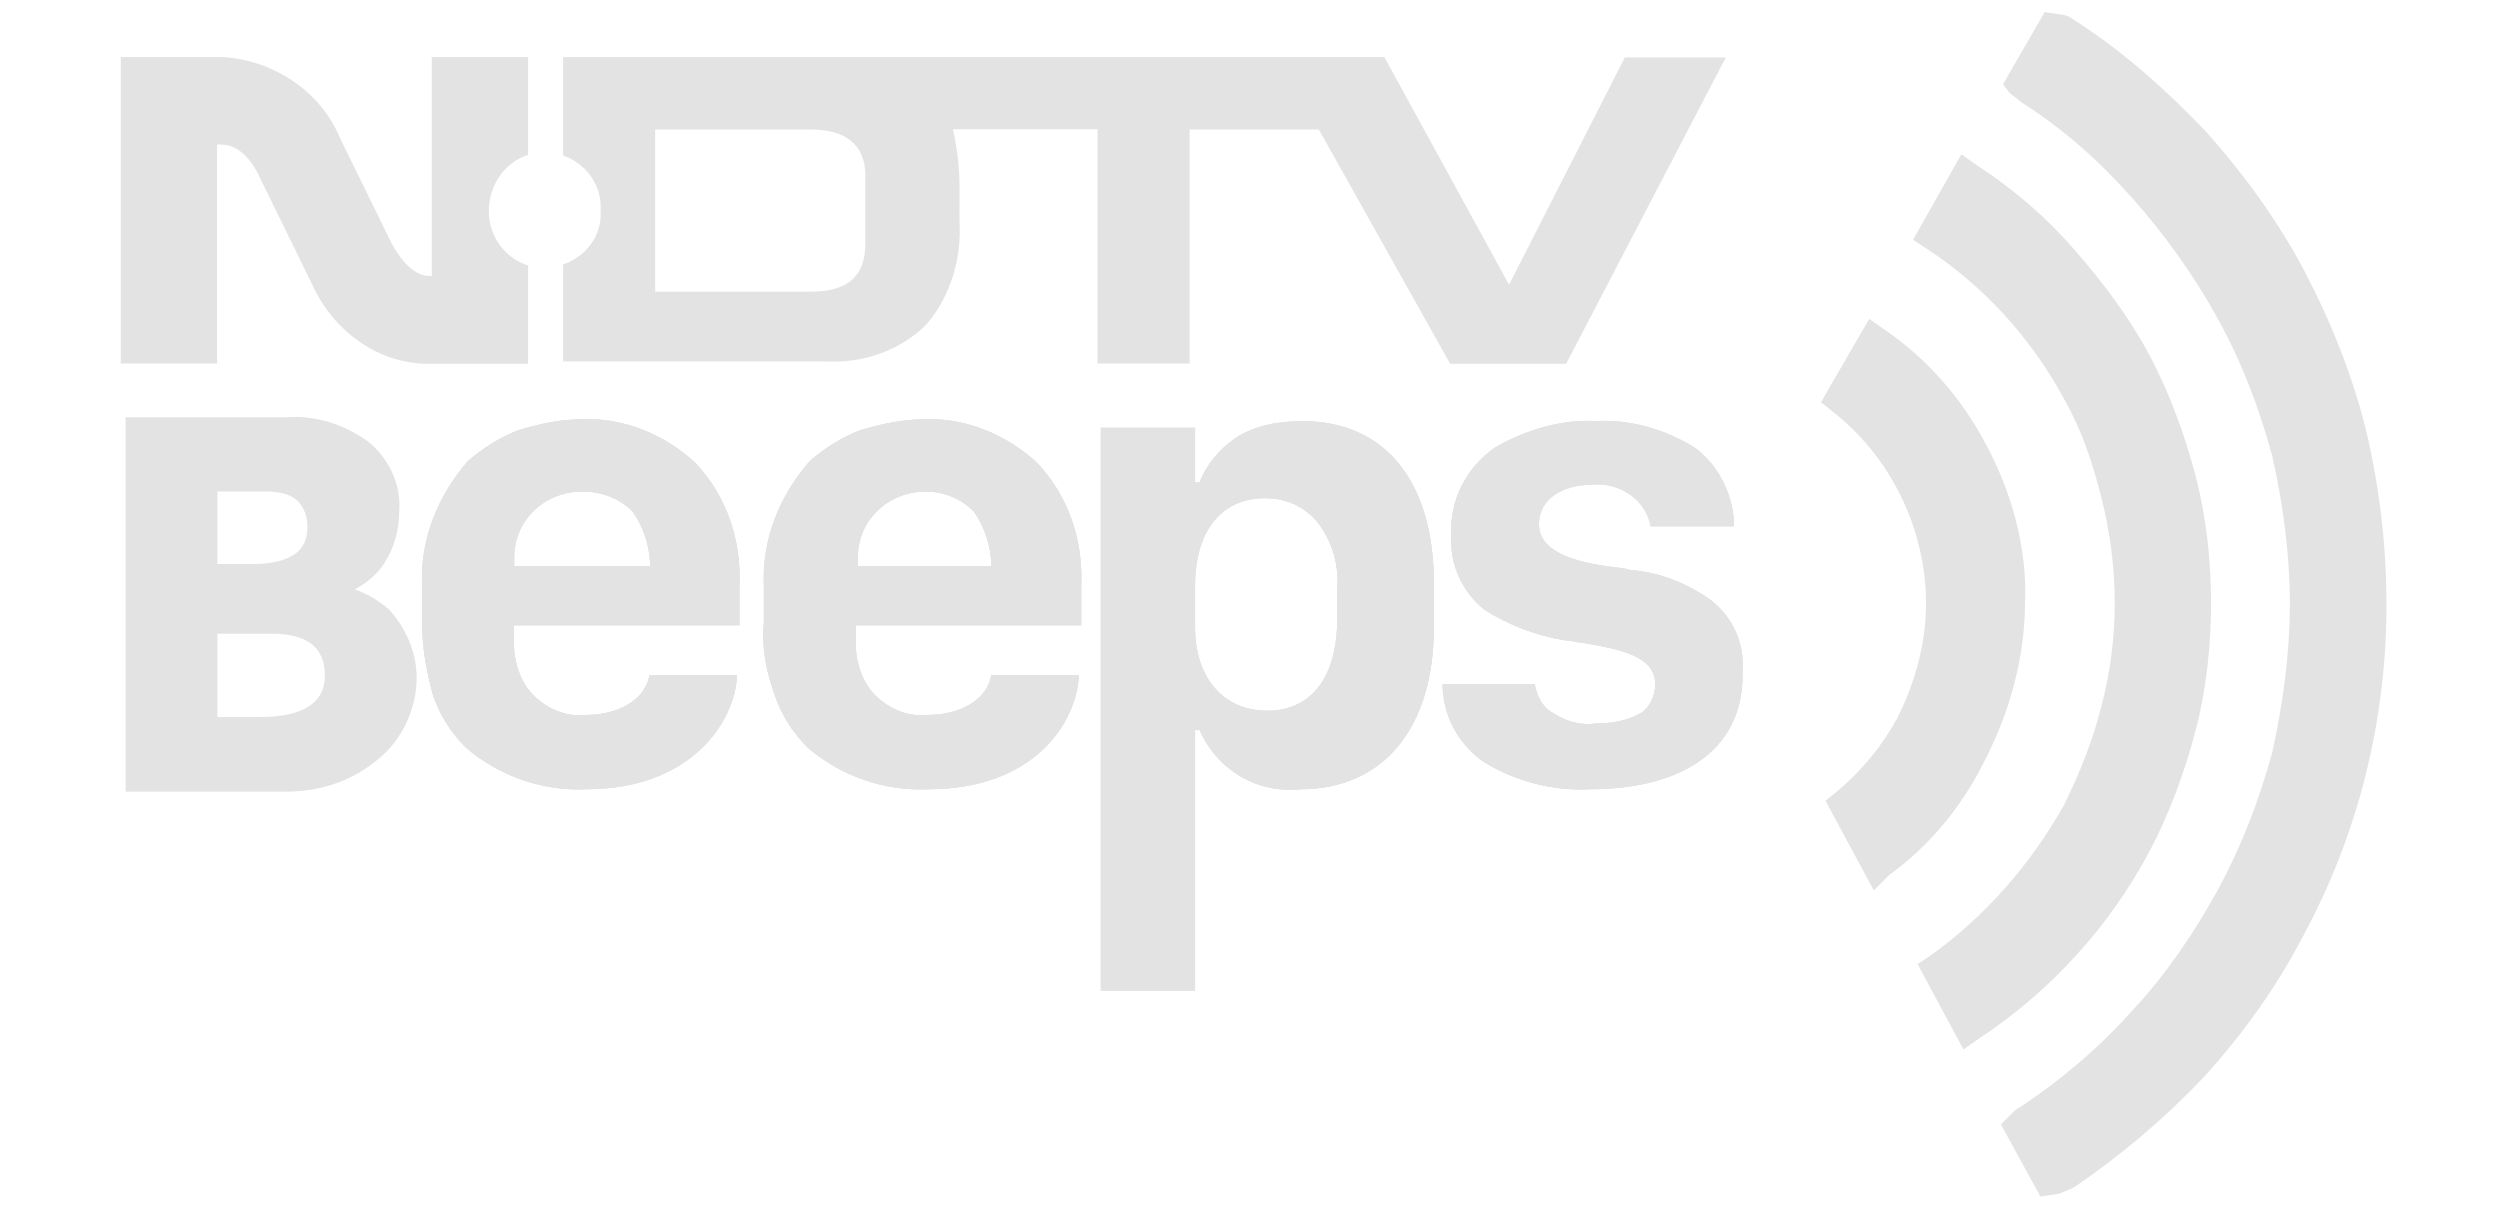 <?xml version="1.0" encoding="utf-8"?>
<!-- Generator: Adobe Illustrator 26.3.1, SVG Export Plug-In . SVG Version: 6.00 Build 0)  -->
<svg version="1.1" id="Layer_1" xmlns="http://www.w3.org/2000/svg" xmlns:xlink="http://www.w3.org/1999/xlink" x="0px" y="0px"
	 viewBox="0 0 828 400" style="enable-background:new 0 0 828 400;" xml:space="preserve">
<style type="text/css">
	.st0{opacity:0.35;}
	.st1{fill:#AFAFAF;}
	.st2{clip-path:url(#SVGID_00000130625912614988761340000011902653949165448596_);}
	.st3{opacity:0.35;fill:#AFAFAF;}
</style>
<g id="Clip-2">
</g>
<g id="Clip-10">
</g>
<g class="st0">
	<path class="st1" d="M670.7,199.1c0.7-17.4-4.4-36.3-13.1-52.2c-8-15.2-19.6-28.3-33.4-37.7l-5.1-3.6l-16,27.6l3.6,2.9
		c19.6,15.2,31.2,39.2,31.2,63.8c0,13.1-3.6,26.1-9.4,37.7c-5.1,9.4-11.6,17.4-20.3,24.7l-3.6,2.9l16,29.7l5.1-5.1
		c13.1-9.4,23.9-22.5,31.2-37C665.6,236.1,670.7,217.9,670.7,199.1z"/>
	<path class="st1" d="M712,281.8c6.5-12.3,11.6-26.1,15.2-39.9c3.6-13.8,5.1-28.3,5.1-42.1c0-13.8-1.5-28.3-5.1-42.1
		c-3.6-13.8-8.7-27.6-15.2-39.9c-6.5-12.3-15.2-23.9-24.7-34.8c-9.4-10.9-20.3-20.3-32.6-28.3l-5.1-3.6l-16,28.3l4.4,2.9
		c18.9,12.3,34.8,29.7,45.7,50c5.8,10.2,9.4,21,12.3,32.6c2.9,11.6,4.4,23.2,4.4,34.8c0,11.6-1.5,23.2-4.4,34.1
		c-2.9,11.6-7.3,22.5-12.3,32.6c-10.9,19.6-26.1,37-44.2,50l-4.4,2.9l15.2,28.3l5.1-3.6C679.4,328.2,699,306.4,712,281.8z"/>
	<path class="st1" d="M783.8,143.2c-4.4-18.1-11.6-36.3-20.3-52.9c-8.7-16.7-20.3-32.6-32.6-46.4c-13.1-13.8-27.6-26.8-43.5-37
		c-2.2-1.5-3.6-2.2-5.8-2.2L677.2,4l-13.8,23.9l2.2,2.9c0.7,0.7,2.2,1.5,3.6,2.9c13.8,8.7,26.1,19.6,37,31.9s20.3,25.4,28.3,39.9
		c8,14.5,13.8,29.7,18.1,45.7c3.6,16,5.8,32.6,5.8,48.6c0,16.7-2.2,32.6-5.8,49.3c-4.4,16-10.2,31.2-18.1,45.7
		c-8,14.5-17.4,28.3-28.3,39.9c-10.9,12.3-23.9,23.2-37,31.9c-1.5,0.7-2.2,1.5-3.6,2.9l-2.9,2.9l13.1,23.9l4.4-0.7
		c2.2,0,4.4-1.5,6.5-2.2c16-10.9,30.5-23.2,43.5-37c13.1-14.5,23.9-29.7,32.6-46.4c18.1-33.4,27.6-71.1,27.6-109.5
		C790.4,181,788.2,162.1,783.8,143.2z"/>
</g>
<g id="Group-33" transform="translate(14.199 17.793)" class="st0">
	<g id="Fill-31_Clipped" transform="translate(0 0)">
		<g id="path-15-2">
			<path class="st1" d="M381.6,310.3h-31.2V123.9h31.2v18.1h1.5c2.2-5.8,6.5-10.9,11.6-14.5c6.5-4.4,14.5-5.8,22.5-5.8
				c27.6,0,43.5,20.3,43.5,53.7v14.5c0,33.4-16.7,53.7-44.2,53.7c-14.5,1.5-27.6-6.5-33.4-19.6h-1.5V310.3L381.6,310.3z
				 M404.8,147.2c-14.5,0-23.2,10.9-23.2,29v13.8c0,16.7,9.4,27.6,23.9,27.6s23.2-10.9,23.2-30.5v-9.4c0.7-8-1.5-16-6.5-22.5
				C417.9,150.1,412.1,147.2,404.8,147.2z M512.2,243.6c-12.3,0.7-25.4-2.9-35.5-9.4c-8-5.8-13.1-15.2-13.1-25.4h30.5
				c0.7,3.6,2.2,7.3,5.8,9.4c4.4,2.9,9.4,4.4,14.5,3.6c5.1,0,10.2-0.7,15.2-3.6c2.9-2.2,4.4-5.8,4.4-9.4c0-9.4-11.6-11.6-24.7-13.8
				l0,0c-1.5,0-2.9-0.7-5.1-0.7c-9.4-1.5-18.9-5.1-26.8-10.2c-7.3-5.8-11.6-15.2-10.9-24.7c-0.7-11.6,5.1-22.5,14.5-29
				c10.2-5.8,21.8-9.4,33.4-8.7c11.6-0.7,23.2,2.9,32.6,8.7c8,5.8,13.1,16,13.1,26.1h-27.6c-1.5-8.7-10.2-14.5-18.9-13.8
				c-10.9,0-18.1,5.1-18.1,13.1c0,10.2,14.5,13.1,26.8,14.5c1.5,0,2.9,0.7,3.6,0.7c9.4,0.7,18.9,4.4,26.8,10.2
				c7.3,5.8,10.9,14.5,10.2,23.2C563.7,229.1,544.8,243.6,512.2,243.6L512.2,243.6z M293.2,243.6c-14.5,0.7-29-4.4-39.9-13.8
				c-5.1-5.1-8.7-10.9-10.9-17.4c-2.9-8-4.4-16-3.6-23.9v-12.3c-0.7-15.2,5.1-29.7,15.2-41.3c5.1-4.4,10.9-8,16.7-10.2
				c7.3-2.2,14.5-3.6,21-3.6c13.8-0.7,27.6,5.1,37.7,14.5c10.2,10.9,15.2,25.4,14.5,40.6v13.1h-74.7v5.8c0,6.5,2.2,13.1,6.5,17.4
				c4.4,4.4,10.9,7.3,17.4,6.5c10.9,0,19.6-5.1,21-13.1h29C342.5,221.1,328.7,243.6,293.2,243.6L293.2,243.6z M292.4,145
				c-12.3,0-22.5,9.4-22.5,21.8c0,0.7,0,1.5,0,2.2v0.7h44.2l0,0c0-6.5-2.2-13.1-5.8-18.1C304,147.2,298.2,145,292.4,145z M180,243.6
				c-14.5,0.7-29-4.4-39.9-13.8c-5.1-5.1-8.7-10.9-10.9-17.4c-2.2-8-3.6-16-3.6-23.9v-12.3c-0.7-15.2,5.1-29.7,15.2-41.3
				c5.1-4.4,10.9-8,16.7-10.2c7.3-2.2,13.8-3.6,21-3.6c13.8-0.7,27.6,5.1,37.7,14.5c10.2,10.9,15.2,25.4,14.5,40.6v13.1h-74.7v5.8
				c0,6.5,2.2,13.1,6.5,17.4c4.4,4.4,10.9,7.3,17.4,6.5c10.9,0,19.6-5.1,21-13.1h29C229.3,221.1,214.8,243.6,180,243.6z M178.6,145
				c-12.3,0-22.5,9.4-22.5,21.8c0,0.7,0,1.5,0,2.2v0.7h45l0,0c0-6.5-2.2-13.1-5.8-18.1C190.9,147.2,185.1,145,178.6,145z"/>
		</g>
		<g>
			<g>
				<defs>
					<path id="SVGID_1_" d="M381.6,310.3h-31.2V123.9h31.2v18.1h1.5c2.2-5.8,6.5-10.9,11.6-14.5c6.5-4.4,14.5-5.8,22.5-5.8
						c27.6,0,43.5,20.3,43.5,53.7v14.5c0,33.4-16.7,53.7-44.2,53.7c-14.5,1.5-27.6-6.5-33.4-19.6h-1.5V310.3L381.6,310.3z
						 M404.8,147.2c-14.5,0-23.2,10.9-23.2,29v13.8c0,16.7,9.4,27.6,23.9,27.6s23.2-10.9,23.2-30.5v-9.4c0.7-8-1.5-16-6.5-22.5
						C417.9,150.1,412.1,147.2,404.8,147.2z M512.2,243.6c-12.3,0.7-25.4-2.9-35.5-9.4c-8-5.8-13.1-15.2-13.1-25.4h30.5
						c0.7,3.6,2.2,7.3,5.8,9.4c4.4,2.9,9.4,4.4,14.5,3.6c5.1,0,10.2-0.7,15.2-3.6c2.9-2.2,4.4-5.8,4.4-9.4
						c0-9.4-11.6-11.6-24.7-13.8l0,0c-1.5,0-2.9-0.7-5.1-0.7c-9.4-1.5-18.9-5.1-26.8-10.2c-7.3-5.8-11.6-15.2-10.9-24.7
						c-0.7-11.6,5.1-22.5,14.5-29c10.2-5.8,21.8-9.4,33.4-8.7c11.6-0.7,23.2,2.9,32.6,8.7c8,5.8,13.1,16,13.1,26.1h-27.6
						c-1.5-8.7-10.2-14.5-18.9-13.8c-10.9,0-18.1,5.1-18.1,13.1c0,10.2,14.5,13.1,26.8,14.5c1.5,0,2.9,0.7,3.6,0.7
						c9.4,0.7,18.9,4.4,26.8,10.2c7.3,5.8,10.9,14.5,10.2,23.2C563.7,229.1,544.8,243.6,512.2,243.6L512.2,243.6z M293.2,243.6
						c-14.5,0.7-29-4.4-39.9-13.8c-5.1-5.1-8.7-10.9-10.9-17.4c-2.9-8-4.4-16-3.6-23.9v-12.3c-0.7-15.2,5.1-29.7,15.2-41.3
						c5.1-4.4,10.9-8,16.7-10.2c7.3-2.2,14.5-3.6,21-3.6c13.8-0.7,27.6,5.1,37.7,14.5c10.2,10.9,15.2,25.4,14.5,40.6v13.1h-74.7v5.8
						c0,6.5,2.2,13.1,6.5,17.4c4.4,4.4,10.9,7.3,17.4,6.5c10.9,0,19.6-5.1,21-13.1h29C342.5,221.1,328.7,243.6,293.2,243.6
						L293.2,243.6z M292.4,145c-12.3,0-22.5,9.4-22.5,21.8c0,0.7,0,1.5,0,2.2v0.7h44.2l0,0c0-6.5-2.2-13.1-5.8-18.1
						C304,147.2,298.2,145,292.4,145z M180,243.6c-14.5,0.7-29-4.4-39.9-13.8c-5.1-5.1-8.7-10.9-10.9-17.4c-2.2-8-3.6-16-3.6-23.9
						v-12.3c-0.7-15.2,5.1-29.7,15.2-41.3c5.1-4.4,10.9-8,16.7-10.2c7.3-2.2,13.8-3.6,21-3.6c13.8-0.7,27.6,5.1,37.7,14.5
						c10.2,10.9,15.2,25.4,14.5,40.6v13.1h-74.7v5.8c0,6.5,2.2,13.1,6.5,17.4c4.4,4.4,10.9,7.3,17.4,6.5c10.9,0,19.6-5.1,21-13.1h29
						C229.3,221.1,214.8,243.6,180,243.6z M178.6,145c-12.3,0-22.5,9.4-22.5,21.8c0,0.7,0,1.5,0,2.2v0.7h45l0,0
						c0-6.5-2.2-13.1-5.8-18.1C190.9,147.2,185.1,145,178.6,145z"/>
				</defs>
				<use xlink:href="#SVGID_1_"  style="overflow:visible;fill:#AFAFAF;"/>
				<clipPath id="SVGID_00000104691269831111416950000012190300824225089199_">
					<use xlink:href="#SVGID_1_"  style="overflow:visible;"/>
				</clipPath>
				
					<g id="Fill-31_Clipped-2" transform="translate(0 0)" style="clip-path:url(#SVGID_00000104691269831111416950000012190300824225089199_);">
					<g id="Fill-31">
						<path class="st1" d="M107.5,328.5h474.3V102.9H107.5V328.5z"/>
					</g>
				</g>
			</g>
		</g>
	</g>
</g>
<path class="st3" d="M129,202c-3.6-3.1-7.4-5.4-11.5-6.8c3.1-1.6,5.9-3.8,8.2-6.5c4-4.9,6.5-12.1,6.5-19c0.8-8.9-3.2-17.9-10.6-23.7
	c-8.3-5.8-17.7-8.5-27-7.8H41.6v124h52.9c11.9,0,22.2-3.6,30.8-10.8c7.8-6.3,12.7-16.6,12.7-26.9C138,216.6,134.9,208.7,129,202z
	 M90.2,209.9c11.6,0,17.4,4.6,17.4,13.8c0,9.2-7.3,13.8-21.8,13.8H72v-27.6H90.2z M72,186.8v-24h16c4.7,0,7.9,0.9,10.3,2.8
	c2.4,2.4,3.5,5.3,3.5,8.8c0,3.1,0,12.4-18.2,12.4H72z"/>
<path class="st3" d="M161.9,70c0-8.9,5.4-16.3,13-18.7V18.9H143v72.5h-0.7c-6.5,0-10.9-8-12.3-10.2l-17.4-35.5
	C106,29.8,90,19.7,73.4,18.9H40v101.5h31.9V47.9h1.5c8,0,12.3,10.2,12.3,10.2l17.4,35.5c3.6,8,8.7,14.5,16,19.6
	c7.3,5.1,15.2,7.3,23.2,7.3h32.6V87.9C167.3,85.6,161.9,78.3,161.9,70z"/>
<path class="st3" d="M538.2,18.9l-38.4,75.4l-41.3-75.4h-272v32.6c7.6,2.7,13,9.8,12.4,18.4c0.6,8-4.8,15.1-12.4,17.7v32.1h87
	c12.3,0.7,24.7-3.6,33.4-12.3c8-9.4,11.6-21.8,10.9-34.1V62.4c0-6.5-0.7-13.1-2.2-19.6h47.9v77.6h30.5V42.9h42.8l43.5,77.6h38.4
	l52.9-101.5H538.2z M286.6,80.6c0,10.9-5.8,16-18.1,16h-16.7H217V42.9h34.8h16.7c11.6,0,18.1,5.1,18.1,15.2V80.6z"/>
</svg>
